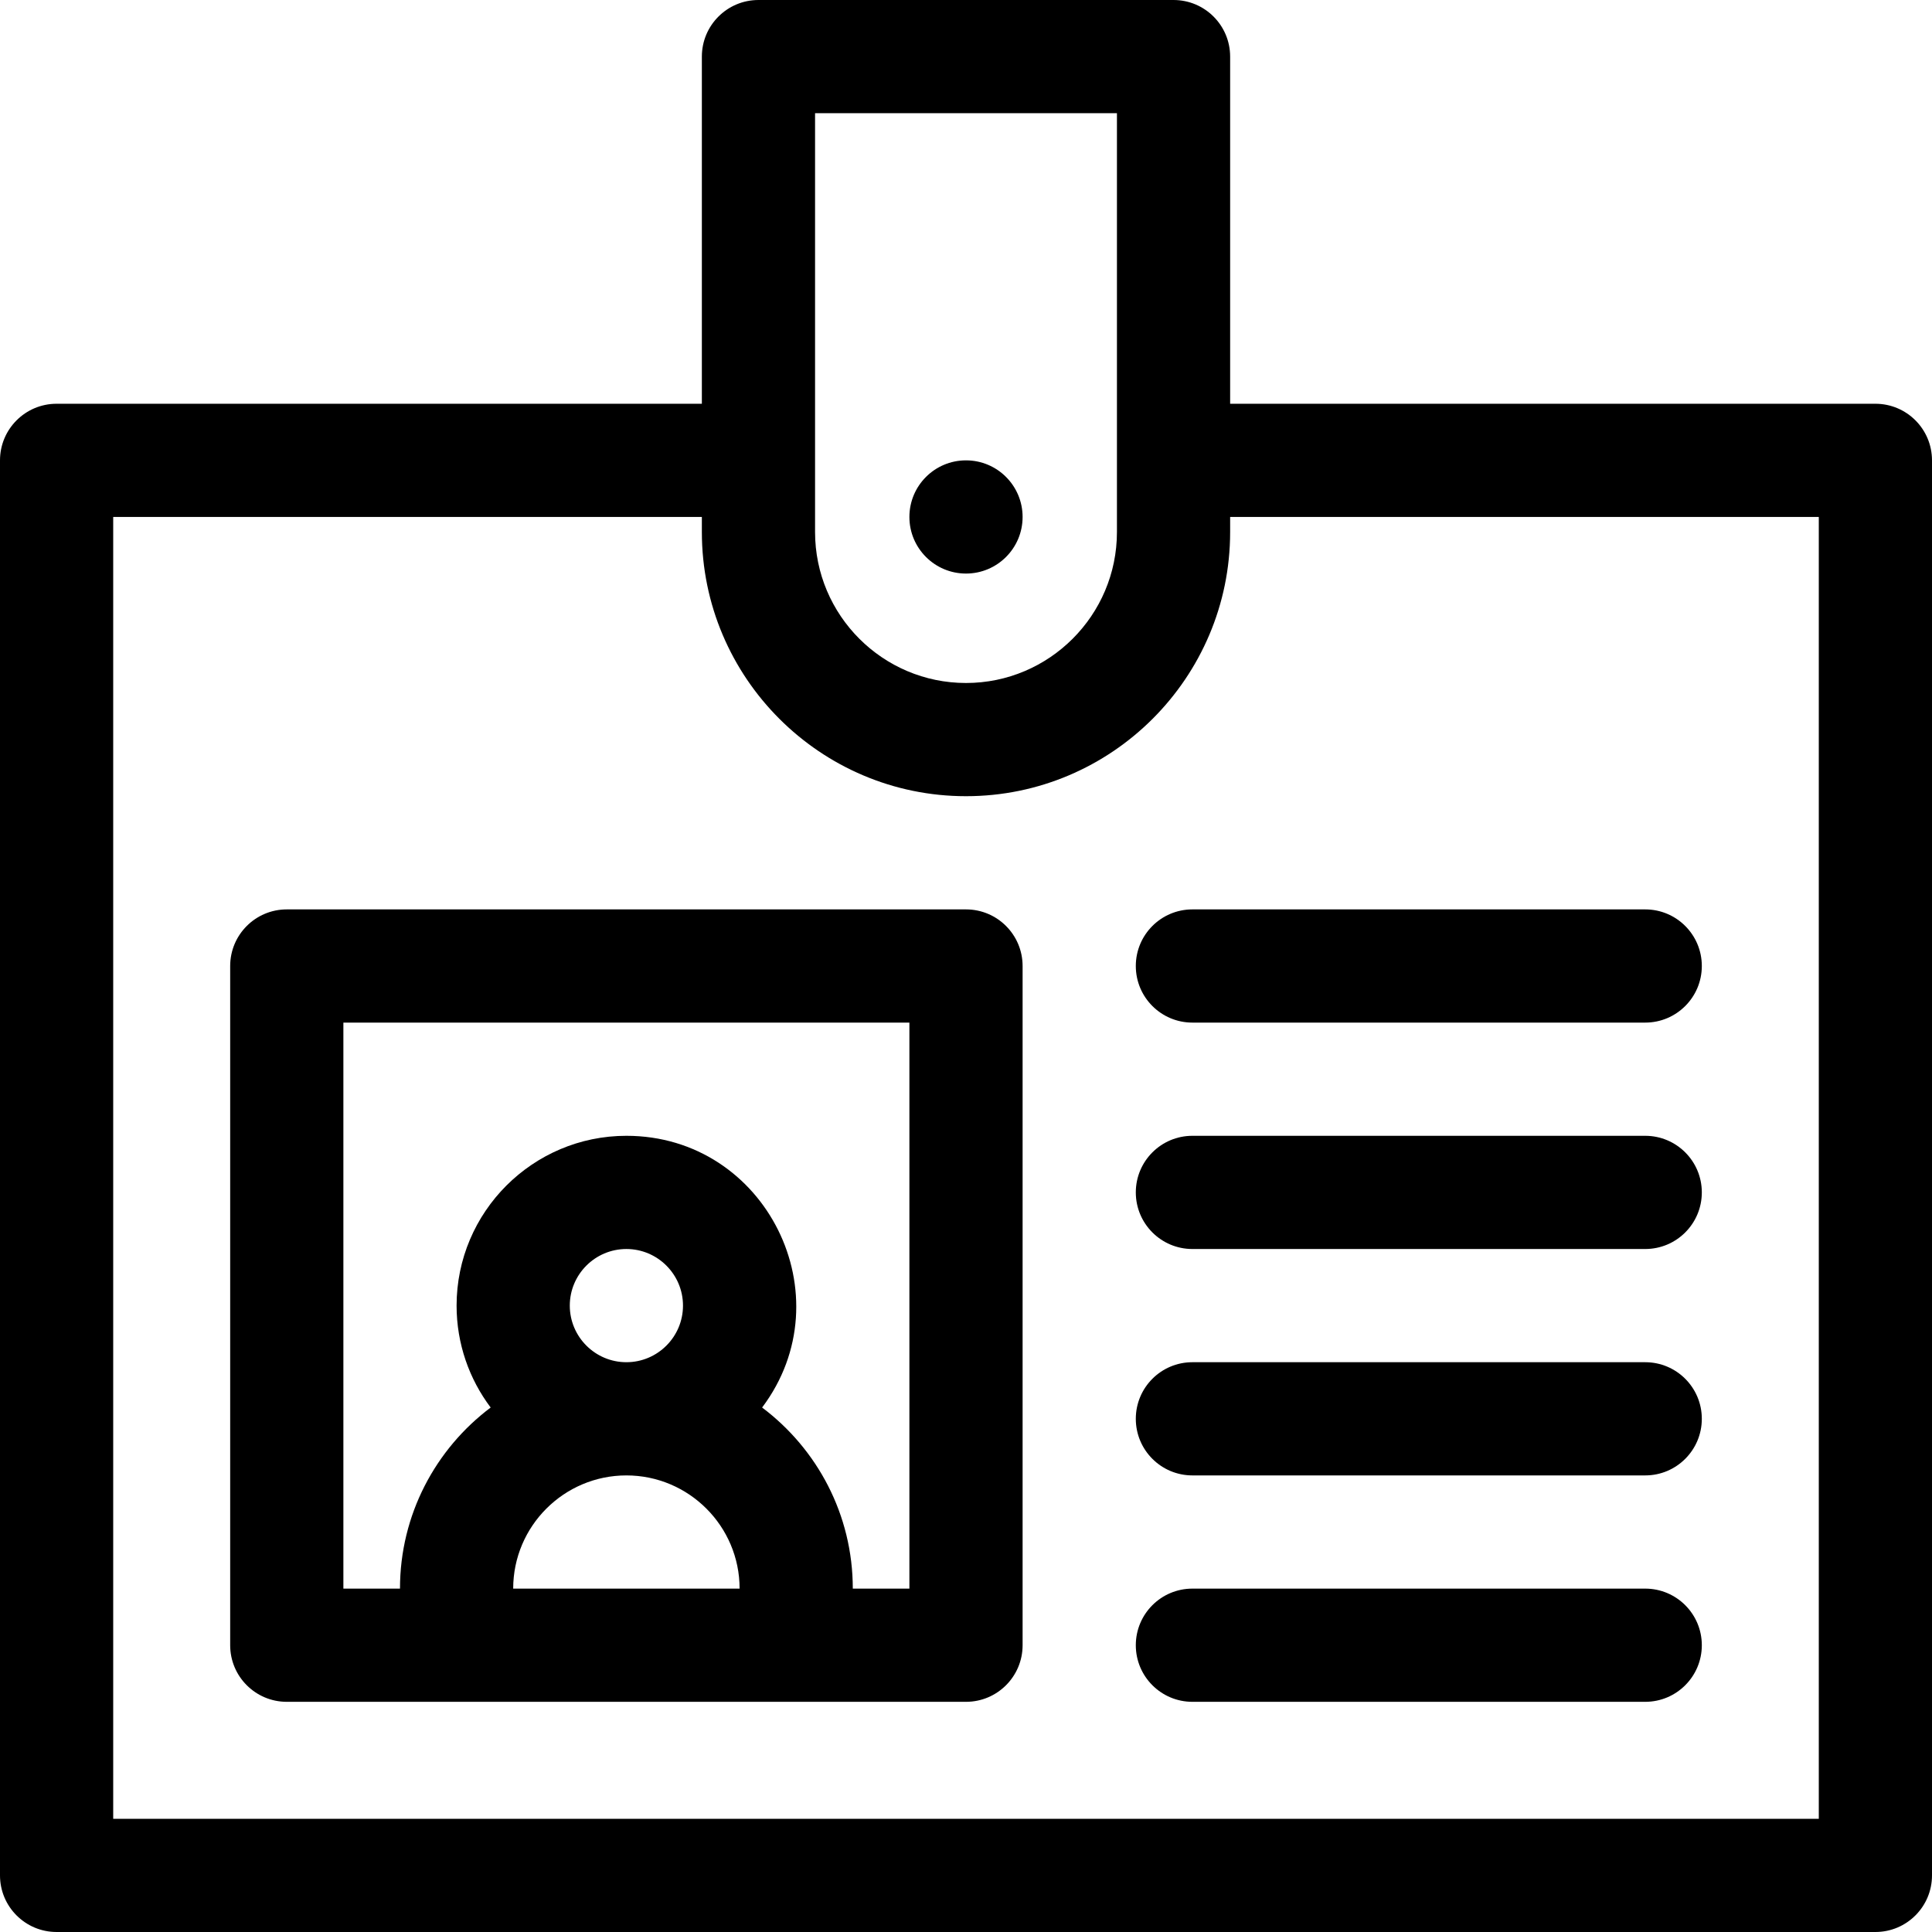 <svg id="Capa_1" enable-background="new 0 0 512 512" height="512" viewBox="0 0 512 512" width="512" xmlns="http://www.w3.org/2000/svg"><g><path d="m497 107h-171v-92c0-8.284-6.716-15-15-15h-110c-8.284 0-15 6.716-15 15v92h-171c-8.284 0-15 6.716-15 15v375c0 8.284 6.716 15 15 15h482c8.284 0 15-6.716 15-15v-375c0-8.284-6.716-15-15-15zm-281-77h80v111c0 22.056-17.944 40-40 40s-40-17.944-40-40zm266 452h-452v-345h156v4c0 38.598 31.402 70 70 70s70-31.402 70-70v-4h156z"/><path d="m256 241h-180c-8.284 0-15 6.716-15 15v180c0 8.284 6.716 15 15 15h180c8.284 0 15-6.716 15-15v-180c0-8.284-6.716-15-15-15zm-105 105c0-8.271 6.729-15 15-15s15 6.729 15 15-6.729 15-15 15-15-6.729-15-15zm15 45c16.542 0 30 13.458 30 30h-60c0-16.542 13.458-30 30-30zm75 30h-15c0-19.601-9.45-37.035-24.031-47.992 22.161-29.439 1.125-72.008-35.969-72.008-24.813 0-45 20.187-45 45 0 10.127 3.364 19.481 9.031 27.008-14.581 10.957-24.031 28.391-24.031 47.992h-15v-150h150z"/><path d="m316 241c-8.284 0-15 6.716-15 15s6.716 15 15 15h120c8.284 0 15-6.716 15-15s-6.716-15-15-15z"/><path d="m436 301h-120c-8.284 0-15 6.716-15 15s6.716 15 15 15h120c8.284 0 15-6.716 15-15s-6.716-15-15-15z"/><path d="m436 361h-120c-8.284 0-15 6.716-15 15s6.716 15 15 15h120c8.284 0 15-6.716 15-15s-6.716-15-15-15z"/><path d="m436 421h-120c-8.284 0-15 6.716-15 15s6.716 15 15 15h120c8.284 0 15-6.716 15-15s-6.716-15-15-15z"/><circle cx="256" cy="137" r="15"/></g></svg>